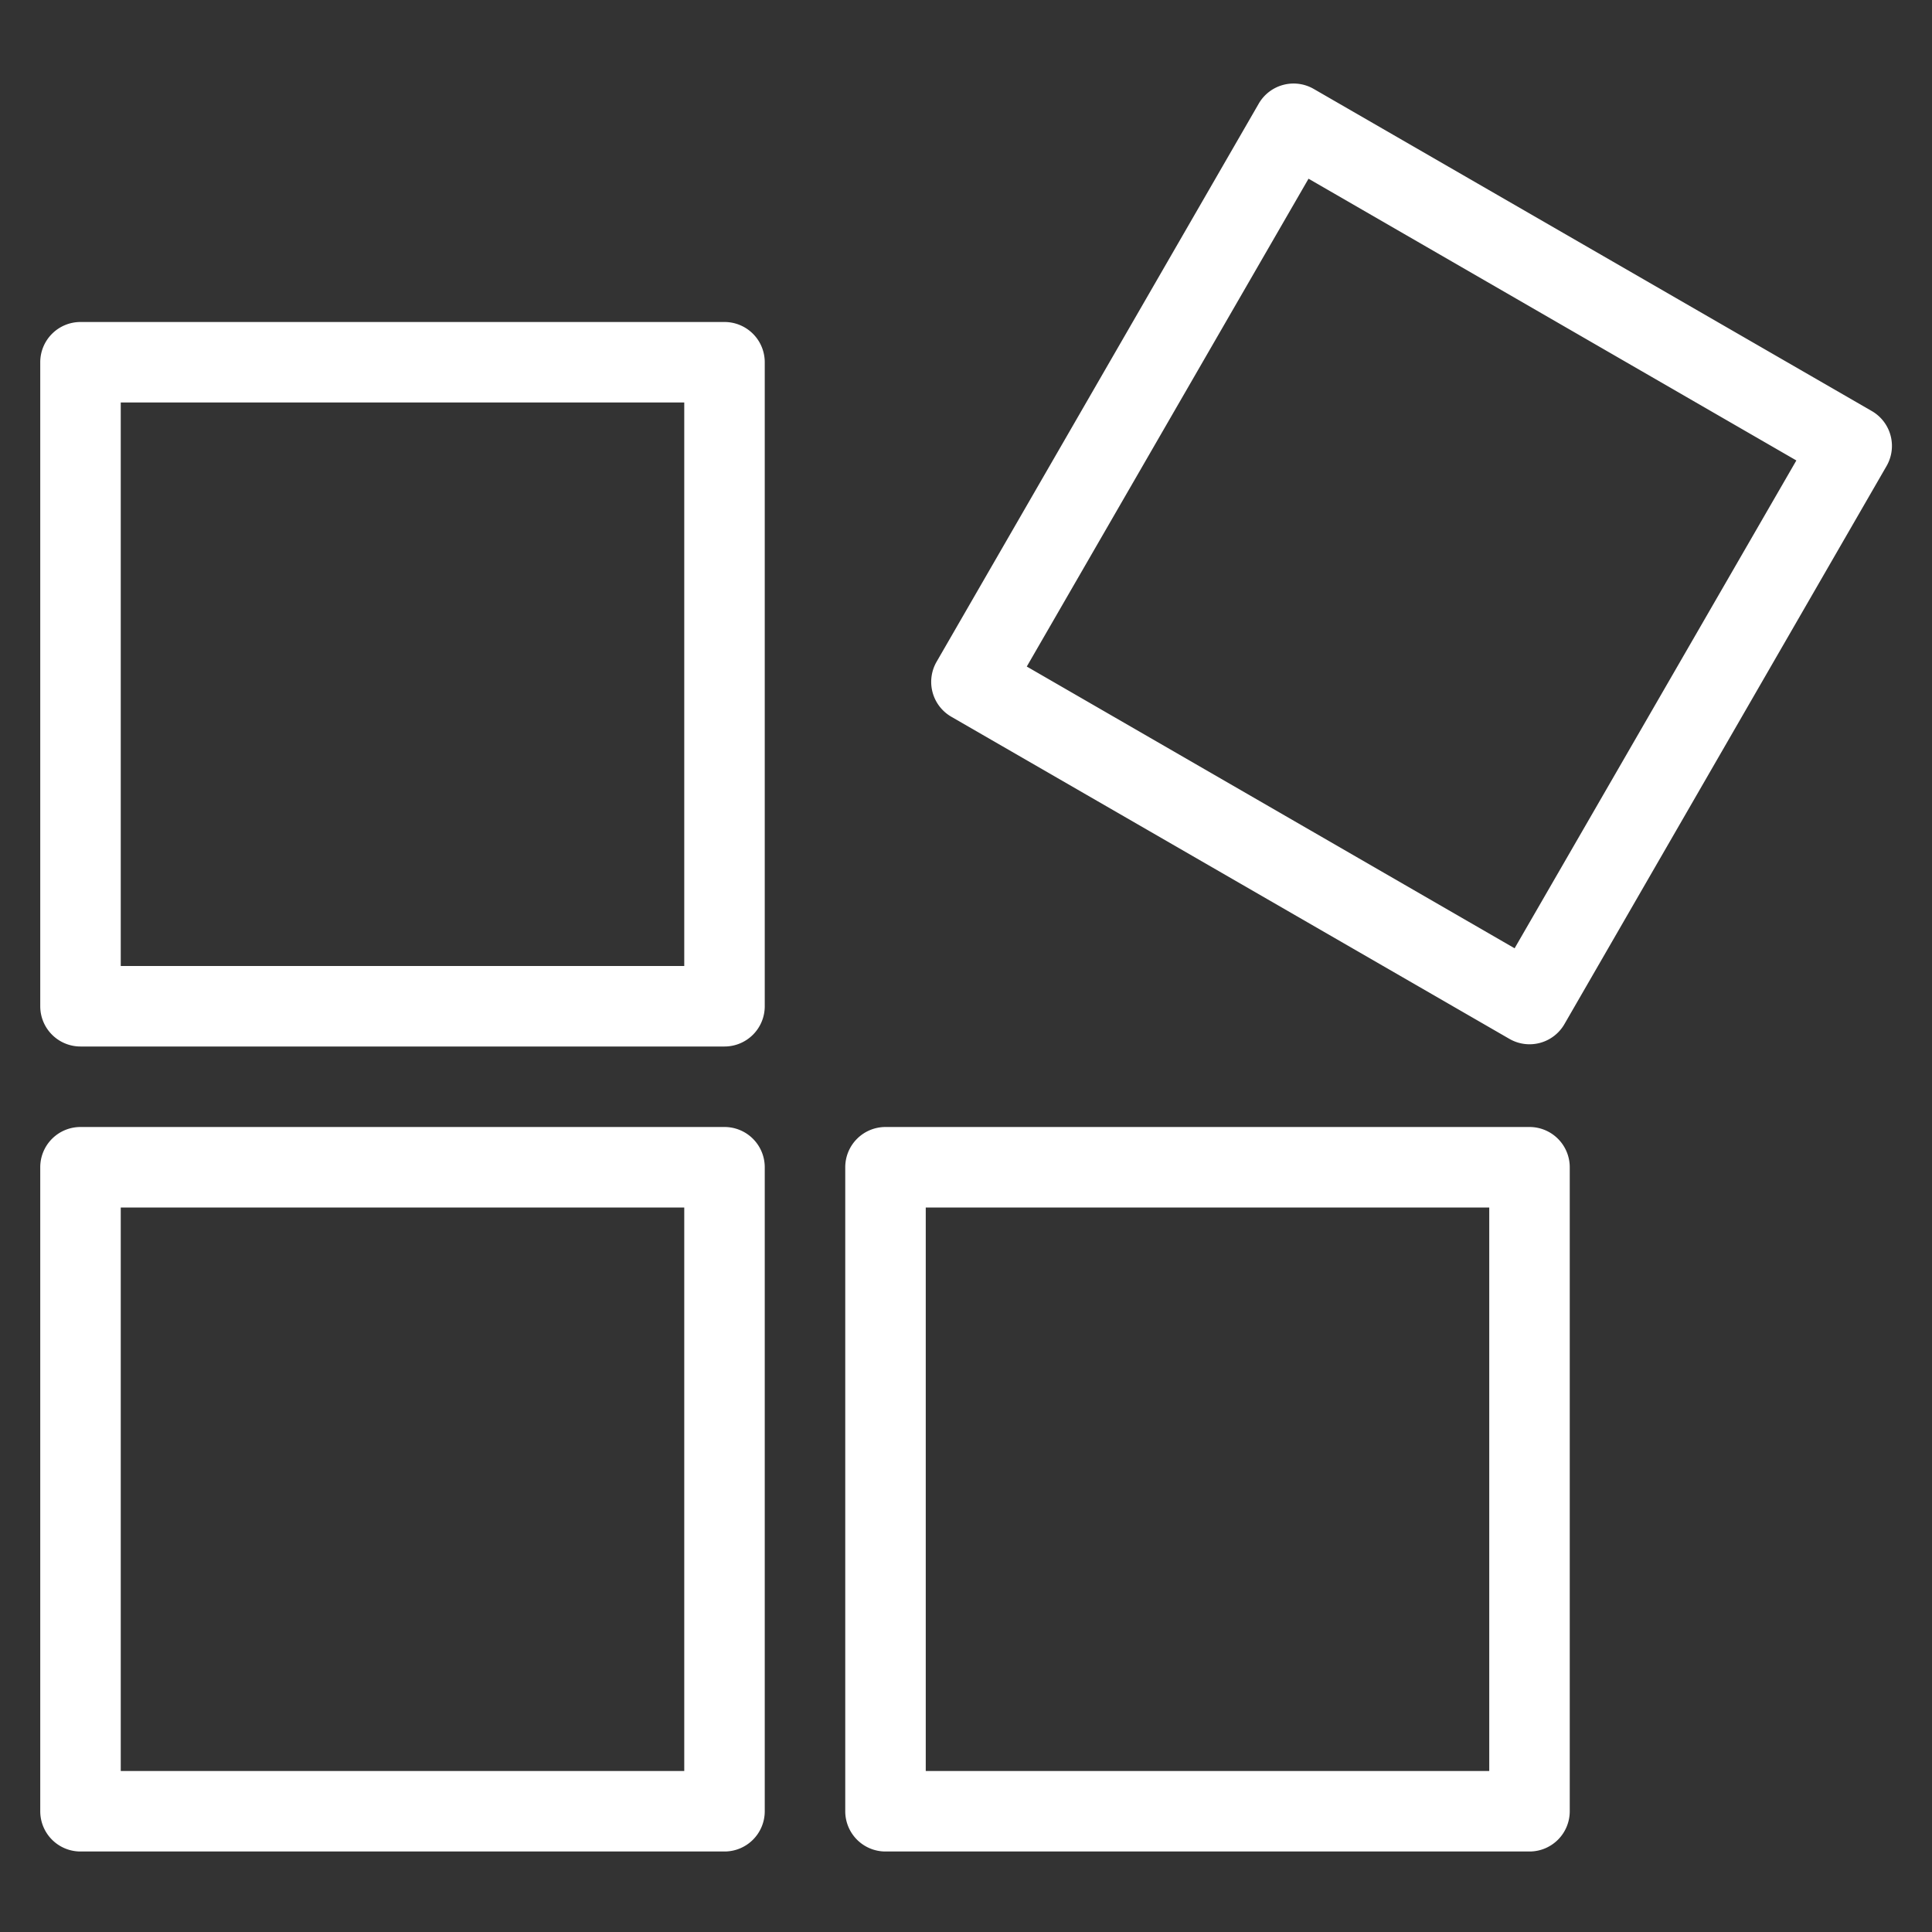<svg xmlns="http://www.w3.org/2000/svg" id="widget" fill="#FFF" viewBox="0 0 48 48"><rect x="0" y="0" width="48" height="48" fill="#333333" stroke="none"/><path d="M18 8H2A1 1 0 0 0 1 9V25a1 1 0 0 0 1 1H18a1 1 0 0 0 1-1V9A1 1 0 0 0 18 8zM17 24H3V10H17zM18 28H2a1 1 0 0 0-1 1V45a1 1 0 0 0 1 1H18a1 1 0 0 0 1-1V29A1 1 0 0 0 18 28zM17 44H3V30H17zM38 28H22a1 1 0 0 0-1 1V45a1 1 0 0 0 1 1H38a1 1 0 0 0 1-1V29A1 1 0 0 0 38 28zM37 44H23V30H37zM46.5 10.21l-13.86-8a1 1 0 0 0-1.37.37l-8 13.86a1 1 0 0 0 .37 1.37l13.86 8a1 1 0 0 0 1.37-.37l8-13.86A1 1 0 0 0 46.5 10.21zM37.63 23.56l-12.12-7 7-12.12 12.12 7z" data-name="Layer 2"/></svg>